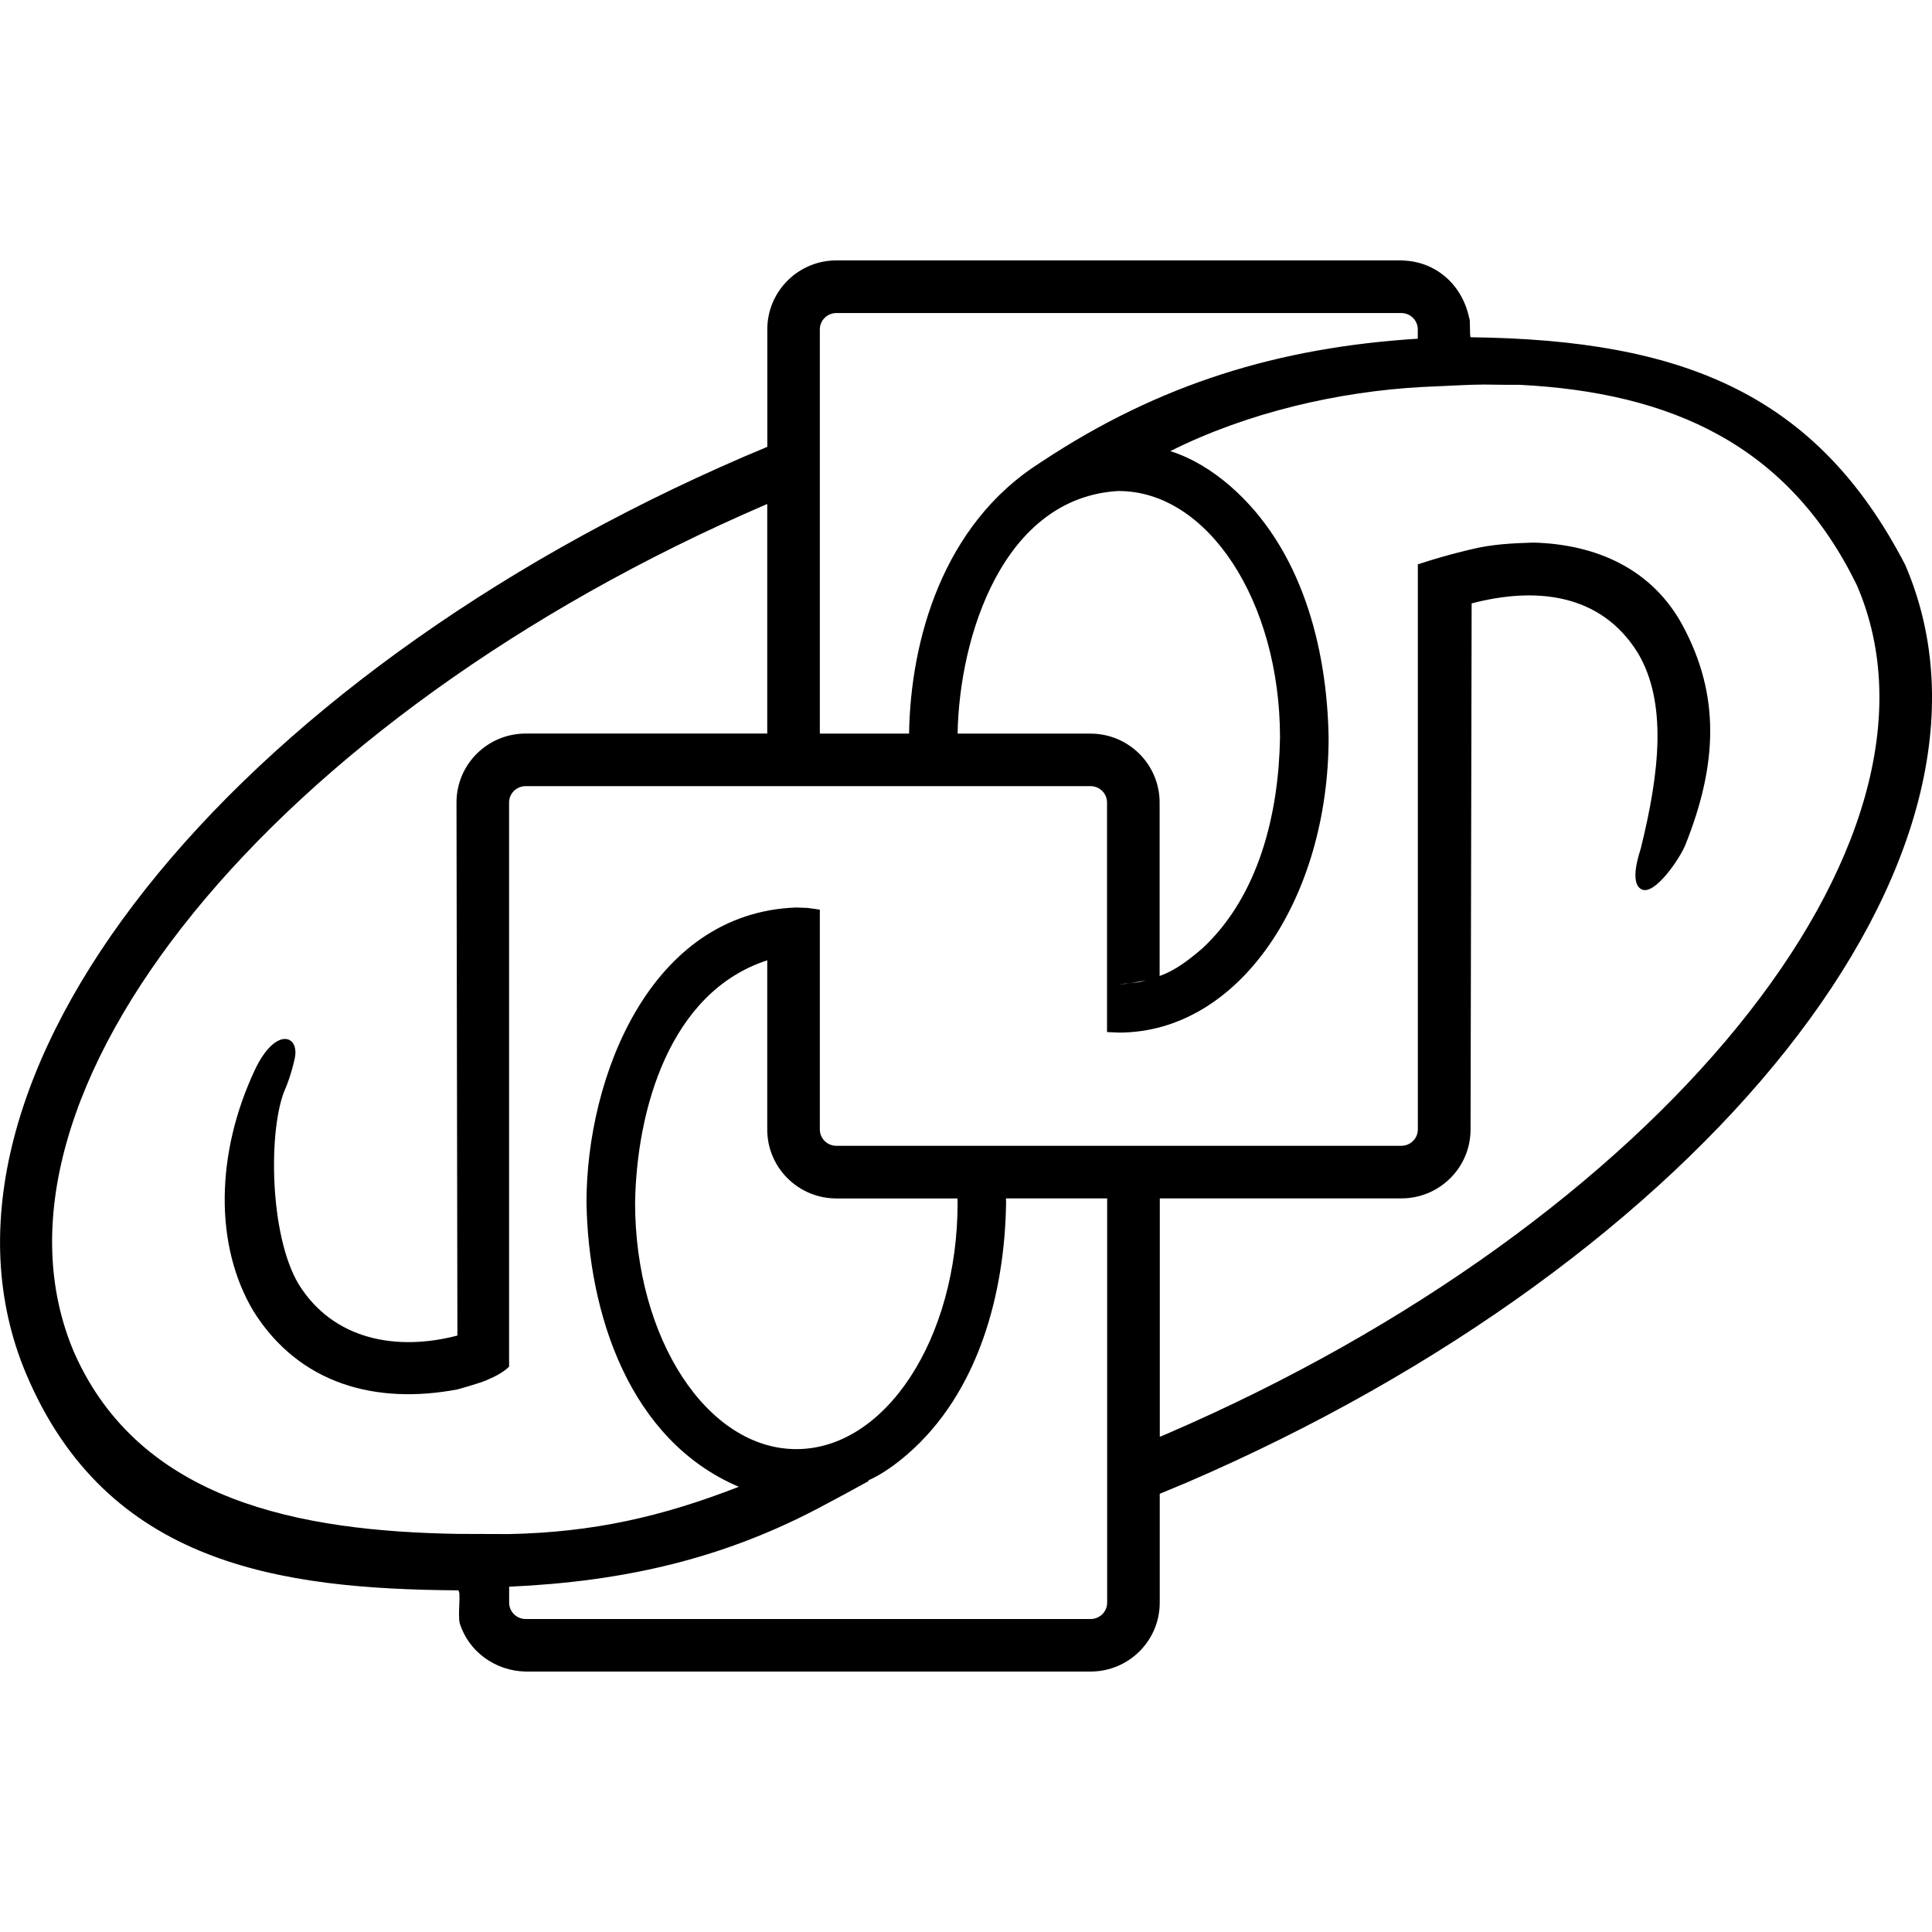 <!-- Generated by IcoMoon.io -->
<svg version="1.1" xmlns="http://www.w3.org/2000/svg" width="32" height="32" viewBox="0 0 32 32">
<title>j21-outline</title>
<path fill="#000000" d="M23.21 4.314c0.575 0.008 1.012 0.407 1.125 0.957 0.021 0.002 0.003 0.315 0.025 0.315 3.527 0.042 5.731 0.945 7.196 3.769 2.082 4.835-3.364 11.524-11.9 15.201l-0.447 0.186v1.802c0 0.633-0.515 1.142-1.145 1.142l-9.357-0c-0.495-0.009-0.944-0.322-1.093-0.802-0.036-0.16 0.031-0.543-0.031-0.543-2.94-0.022-5.813-0.423-7.148-3.581-2.050-4.849 3.364-11.524 11.9-15.201l0.374-0.158v-1.946c0-0.633 0.515-1.142 1.145-1.142l9.357-0zM18.336 19.849h-1.674l0.002 0.069c-0.021 1.502-0.456 3.147-1.633 4.168-0.189 0.164-0.421 0.334-0.651 0.435l0.009 0.009c-0.385 0.212-0.499 0.273-0.698 0.378-1.681 0.913-3.36 1.287-5.258 1.373v0.264c0 0.15 0.123 0.271 0.274 0.271l9.357-0c0.151 0 0.274-0.121 0.274-0.271l-0-6.695zM24.56 6.37c-0.111-0-0.222 0.004-0.332 0.009l-0.659 0.030c-1.41 0.075-2.916 0.427-4.185 1.063 0.365 0.115 0.702 0.327 0.989 0.576 1.18 1.023 1.607 2.663 1.633 4.167 0 2.646-1.466 4.888-3.475 4.888-0.122-0.008-0.165-0.005-0.195-0.009l-0-0.81v-2.992c0-0.149-0.122-0.271-0.273-0.271l-0-0h-9.357c-0.151 0-0.274 0.121-0.274 0.271l-0 9.344c-0.079 0.080-0.209 0.155-0.369 0.223-0.146 0.061-0.486 0.154-0.486 0.154-1.352 0.255-2.618-0.086-3.376-1.291-0.657-1.094-0.628-2.625 0.022-4.004 0.338-0.717 0.746-0.581 0.658-0.182-0.057 0.256-0.134 0.45-0.153 0.492-0.286 0.635-0.275 2.42 0.22 3.245 0.576 0.925 1.626 1.11 2.628 0.848l-0.015-8.829c0-0.633 0.515-1.142 1.145-1.142l4.002-0v-3.802l-0.029 0.012c-8.152 3.511-13.276 9.804-11.445 14.056 1.095 2.453 3.742 2.946 6.348 2.99l0.85 0.003c1.389-0.029 2.52-0.284 3.805-0.783-1.82-0.775-2.491-2.873-2.523-4.707-0-2.078 1.055-4.803 3.475-4.888v-0l0.187 0.007 0.203 0.028v3.641c0 0.15 0.123 0.271 0.274 0.271l9.357-0c0.151 0 0.274-0.121 0.274-0.271v-9.361c0 0 0.008-0.002 0.020-0.005 0.469-0.155 0.872-0.244 0.872-0.244 0.334-0.083 0.679-0.1 1.021-0.11 1.052 0.027 1.973 0.444 2.474 1.375 0.62 1.152 0.58 2.291 0.044 3.632-0.089 0.223-0.508 0.843-0.724 0.737s-0.029-0.621-0.013-0.684c0.308-1.247 0.442-2.411-0.053-3.237-0.618-0.992-1.702-1.090-2.75-0.816l-0.018 8.713c0 0.633-0.515 1.142-1.145 1.142l-4.002-0v3.949l0.103-0.043c8.152-3.511 13.276-9.804 11.445-14.056-1.135-2.337-3.089-3.197-5.581-3.325v0c-0.205 0.001-0.41-0.002-0.615-0.005zM12.708 15.906c-1.624 0.527-2.163 2.487-2.189 4.013 0 2.255 1.196 4.083 2.671 4.083s2.671-1.828 2.671-4.083l-0.002-0.069h-2.006c-0.63 0-1.145-0.509-1.145-1.142l-0-2.801zM18.7 16.288v0c-0.056 0.004-0.113 0.007-0.169 0.011 0.134-0.004 0.077 0.001 0.169-0.011l-0-0zM18.374 16.29c0.020 0.003 0.013 0.003 0.021 0.003l-0.021-0.003zM18.988 16.236v0c-0.091 0.016-0.181 0.036-0.272 0.050 0.199-0.026 0.108-0.007 0.272-0.050v0zM18.531 8.132c-1.919 0.104-2.643 2.414-2.67 4.019l2.201-0c0.63 0 1.145 0.509 1.145 1.142l-0 2.872c0.27-0.095 0.494-0.274 0.708-0.457 0.945-0.877 1.265-2.251 1.286-3.492 0-2.255-1.196-4.083-2.671-4.083v-0zM23.21 5.185h-9.357c-0.151 0-0.274 0.121-0.274 0.271v6.695h1.478c0.025-1.557 0.561-3.463 2.166-4.484l0.043-0.028c1.939-1.281 3.91-1.884 6.217-2.029v-0.154c0-0.149-0.122-0.271-0.273-0.271l-0-0z"></path>
</svg>
